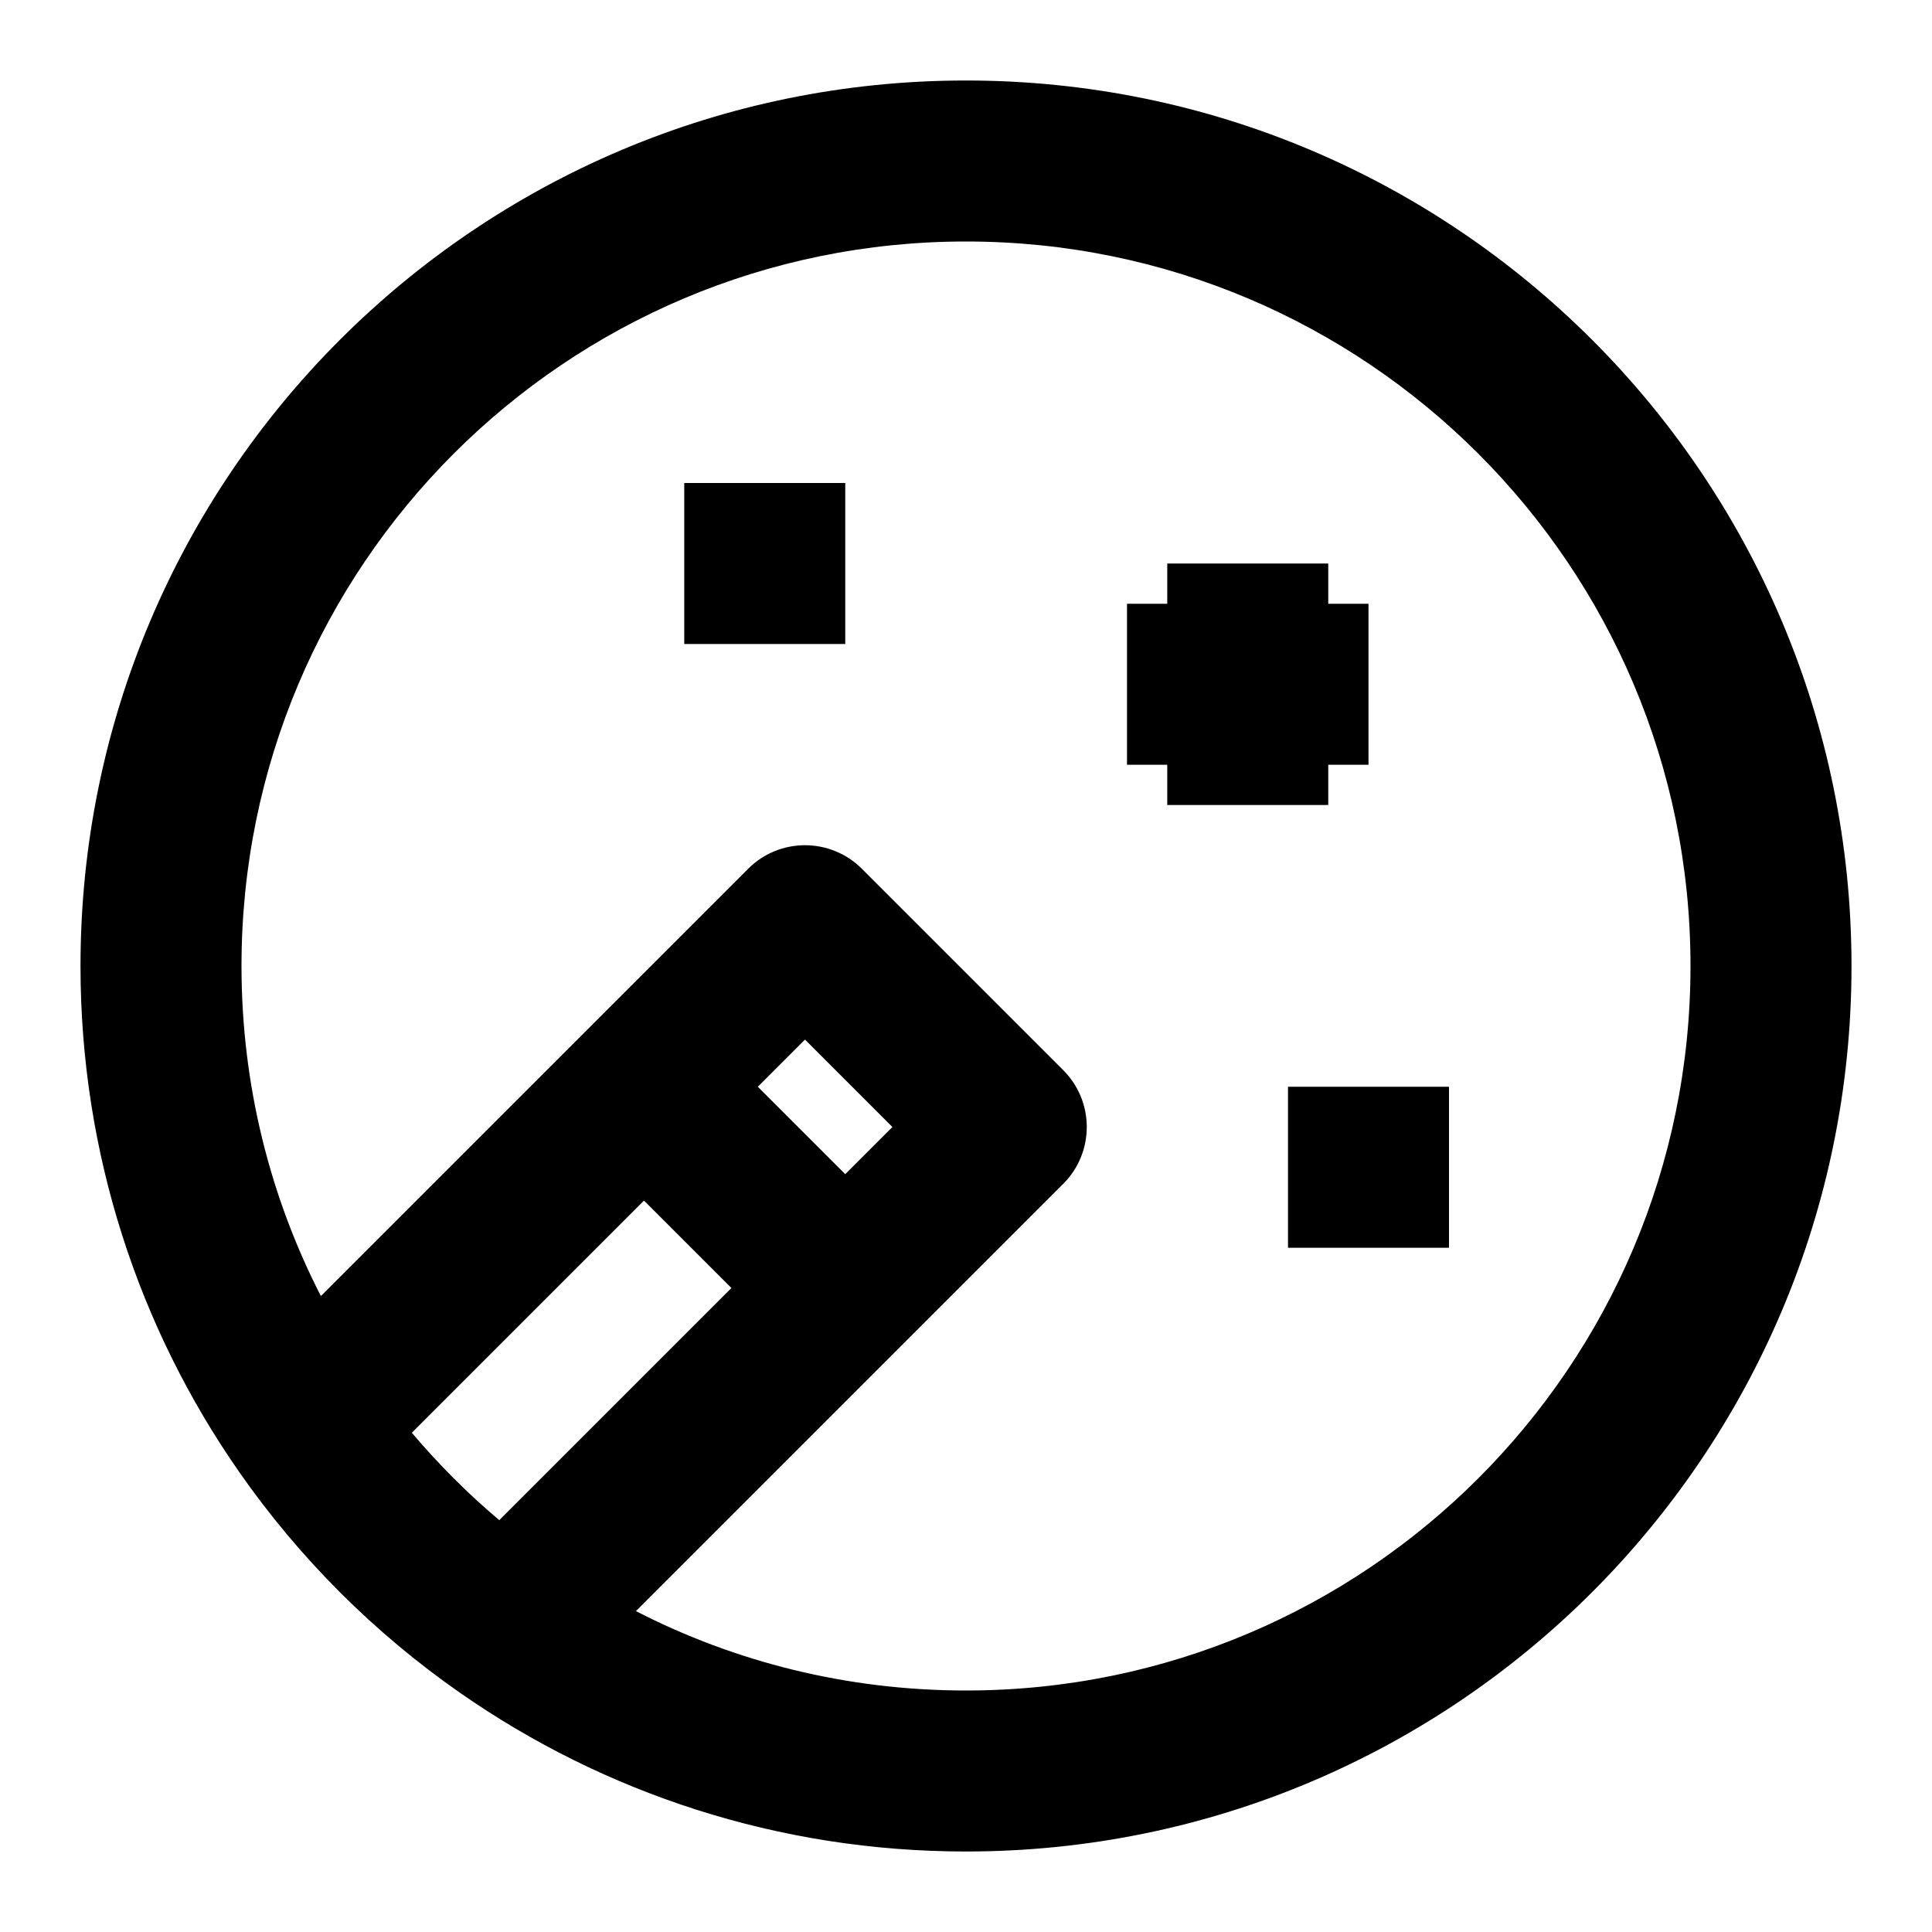 <svg viewBox="0 0 24 24" xmlns="http://www.w3.org/2000/svg">
<path fill-rule="evenodd" clip-rule="evenodd" d="M3 12C3 7.029 7.029 3 12 3C16.971 3 21 7.029 21 12C21 16.971 16.971 21 12 21C10.522 21 9.129 20.645 7.9 20.014L13.207 14.707C13.598 14.317 13.598 13.683 13.207 13.293L10.707 10.793C10.317 10.402 9.683 10.402 9.293 10.793L3.986 16.1C3.356 14.871 3 13.478 3 12ZM5.116 17.798C5.447 18.19 5.81 18.553 6.202 18.884L9.086 16L8 14.914L5.116 17.798ZM11.086 14L10.5 14.586L9.414 13.5L10 12.914L11.086 14ZM12 1C5.925 1 1 5.925 1 12C1 14.334 1.728 16.501 2.969 18.282C3.715 19.353 4.647 20.285 5.718 21.031C7.499 22.272 9.666 23 12 23C18.075 23 23 18.075 23 12C23 5.925 18.075 1 12 1ZM8.5 6V8H10.5V6H8.5ZM14.5 7.5V7H16.5V7.5H17V9.5H16.5V10H14.5V9.5H14V7.5H14.5ZM16 13.5V15.5H18V13.5H16Z"/>
</svg>
